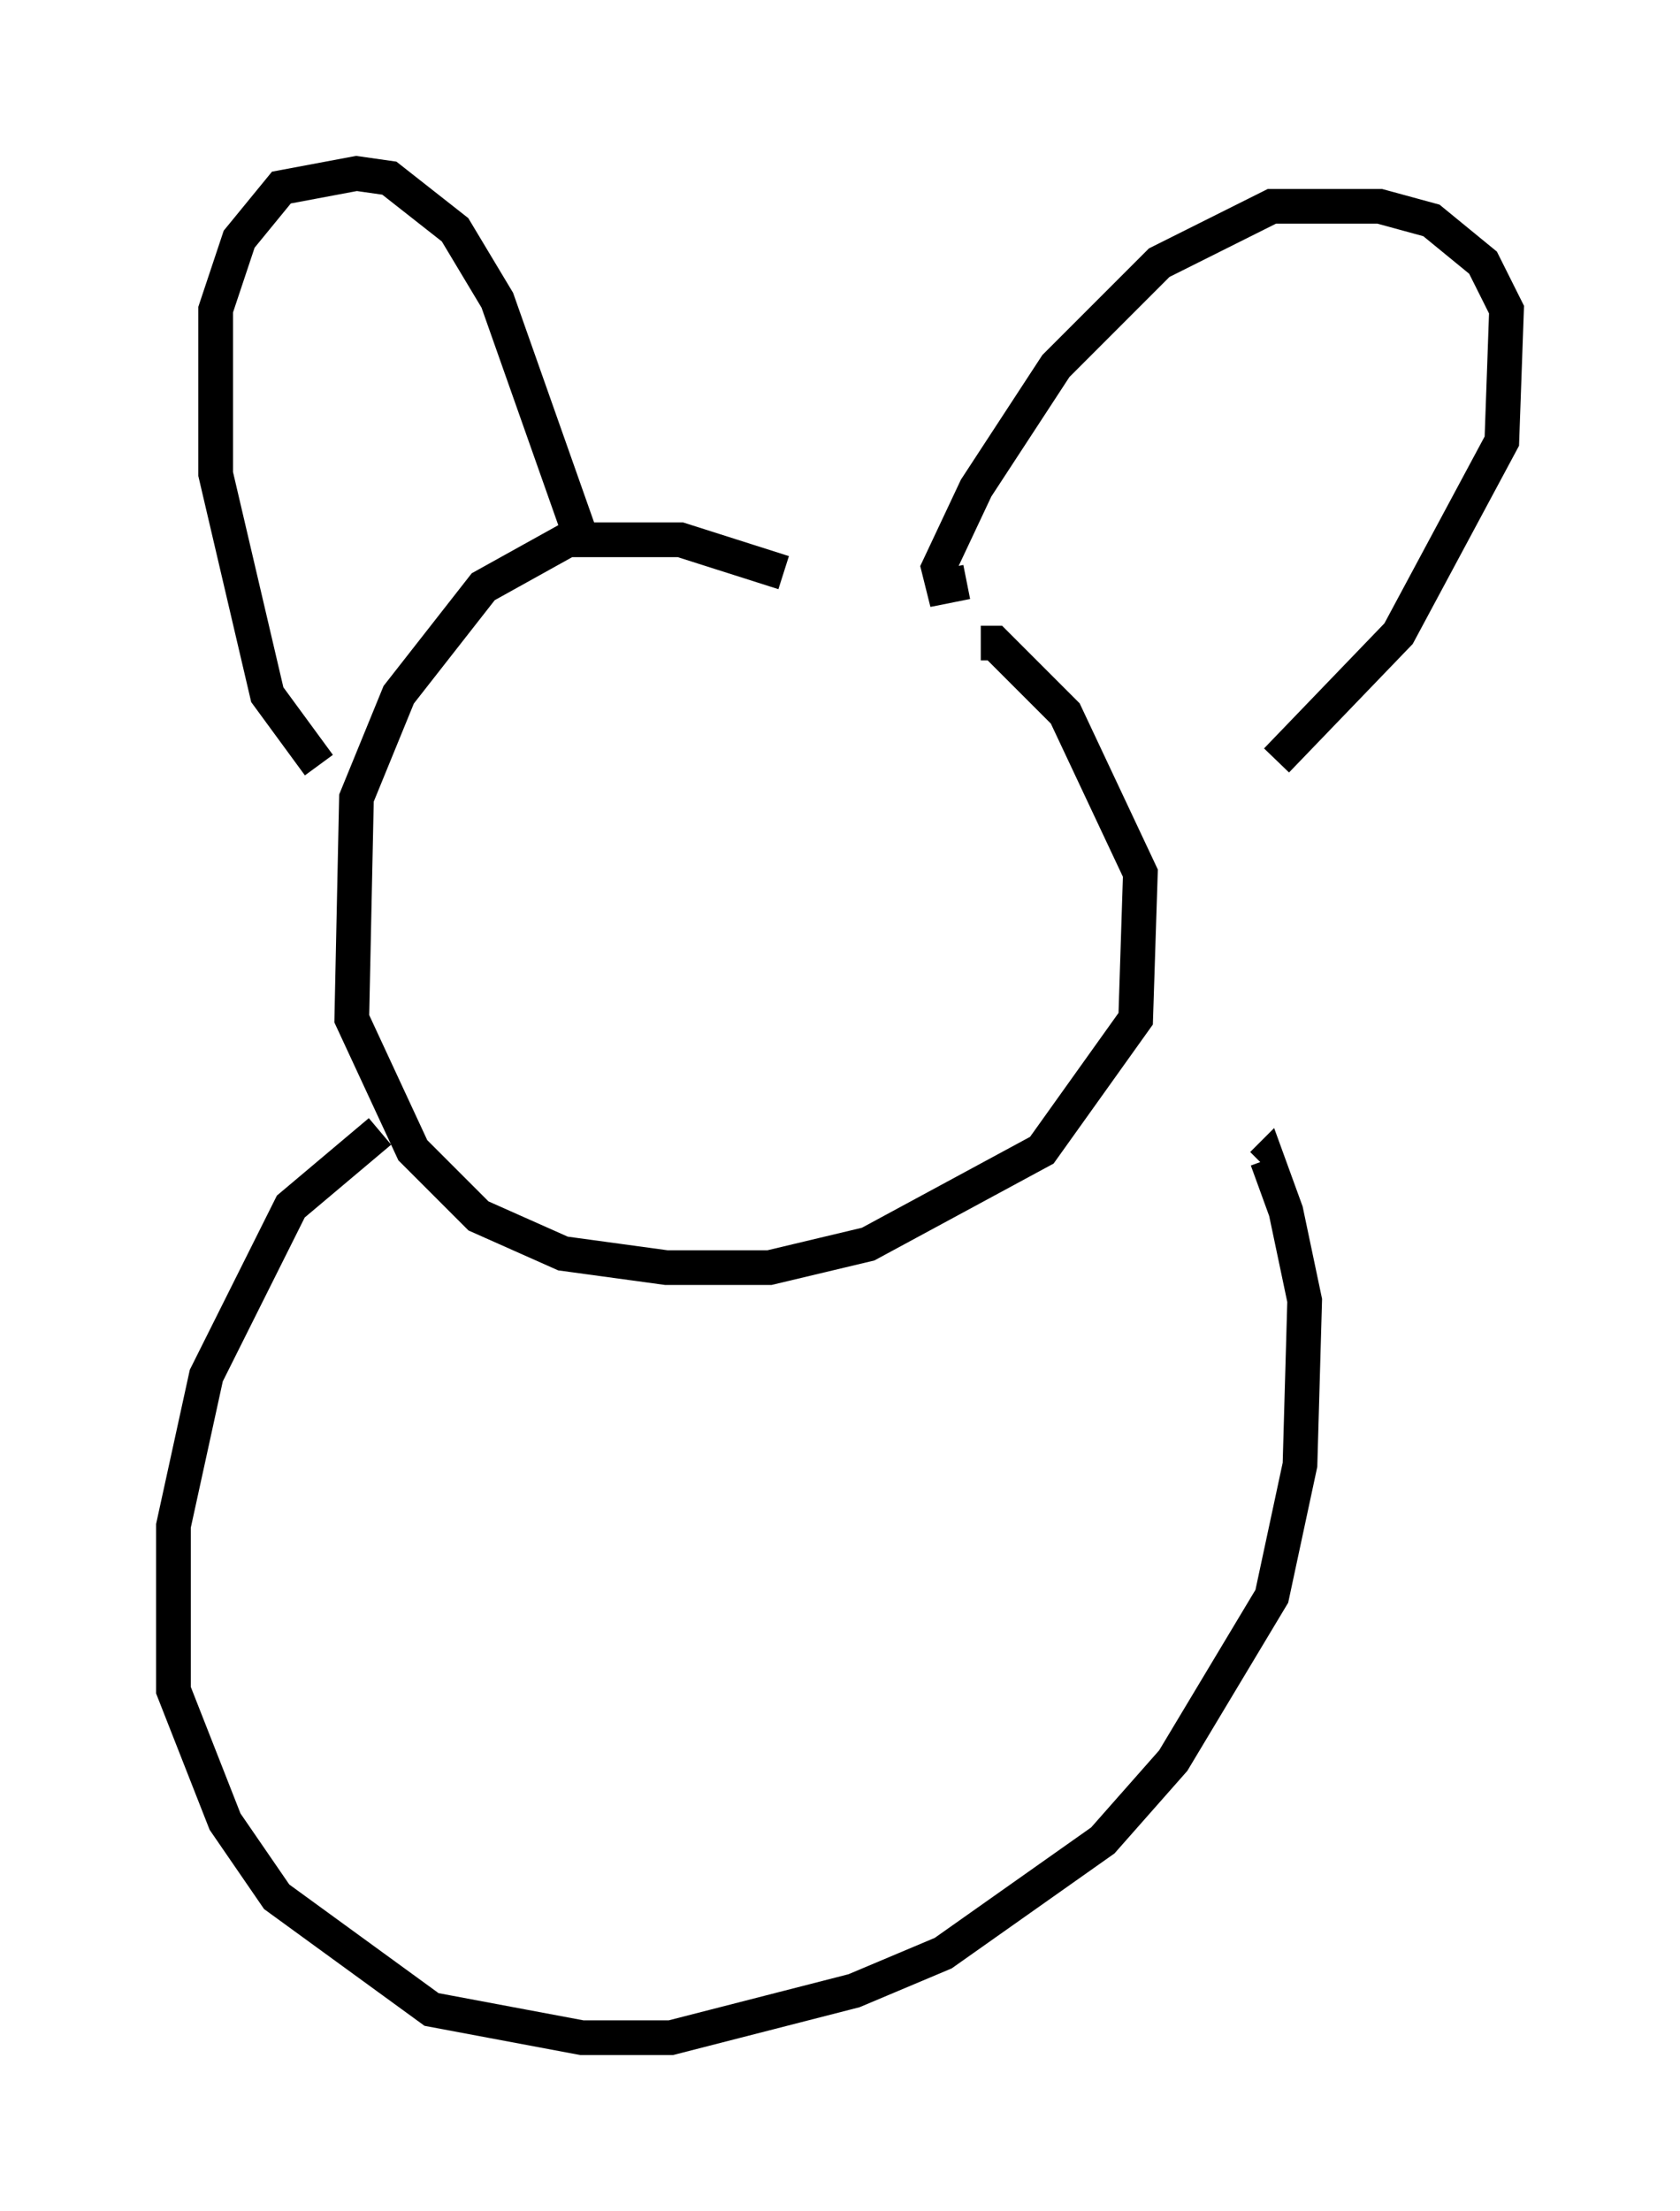 <?xml version="1.0" encoding="utf-8" ?>
<svg baseProfile="full" height="63.721" version="1.1" width="48.43" xmlns="http://www.w3.org/2000/svg" xmlns:ev="http://www.w3.org/2001/xml-events" xmlns:xlink="http://www.w3.org/1999/xlink"><defs /><rect fill="white" height="63.721" width="48.43" x="0" y="0" /><path d="M28.68, 19.344 m-6.089, -2.842 l-2.977, -0.947 -3.248, 0.0 l-2.436, 1.353 -2.436, 3.112 l-1.218, 2.977 -0.135, 6.36 l1.759, 3.789 1.894, 1.894 l2.436, 1.083 2.977, 0.406 l2.977, 0.0 2.842, -0.677 l5.007, -2.706 2.706, -3.789 l0.135, -4.195 -2.165, -4.601 l-2.03, -2.03 -0.406, 0.0 m-19.08, 3.518 l-1.488, -2.03 -1.488, -6.36 l0.0, -4.736 0.677, -2.03 l1.218, -1.488 2.165, -0.406 l0.947, 0.135 1.894, 1.488 l1.218, 2.03 2.436, 6.901 m11.096, 1.218 l-0.677, 0.135 -0.135, -0.541 l1.083, -2.3 2.3, -3.518 l2.977, -2.977 3.248, -1.624 l3.112, 0.0 1.488, 0.406 l1.488, 1.218 0.677, 1.353 l-0.135, 3.789 -2.977, 5.548 l-3.518, 3.654 m-25.845, 10.69 l-2.571, 2.165 -2.436, 4.871 l-0.947, 4.33 0.0, 4.736 l1.488, 3.789 1.488, 2.165 l4.465, 3.248 4.33, 0.812 l2.571, 0.0 5.277, -1.353 l2.571, -1.083 4.601, -3.248 l2.03, -2.3 2.842, -4.736 l0.812, -3.789 0.135, -4.736 l-0.541, -2.571 -0.541, -1.488 l-0.135, 0.135 " fill="none" stroke="black" stroke-width="1" /></svg>